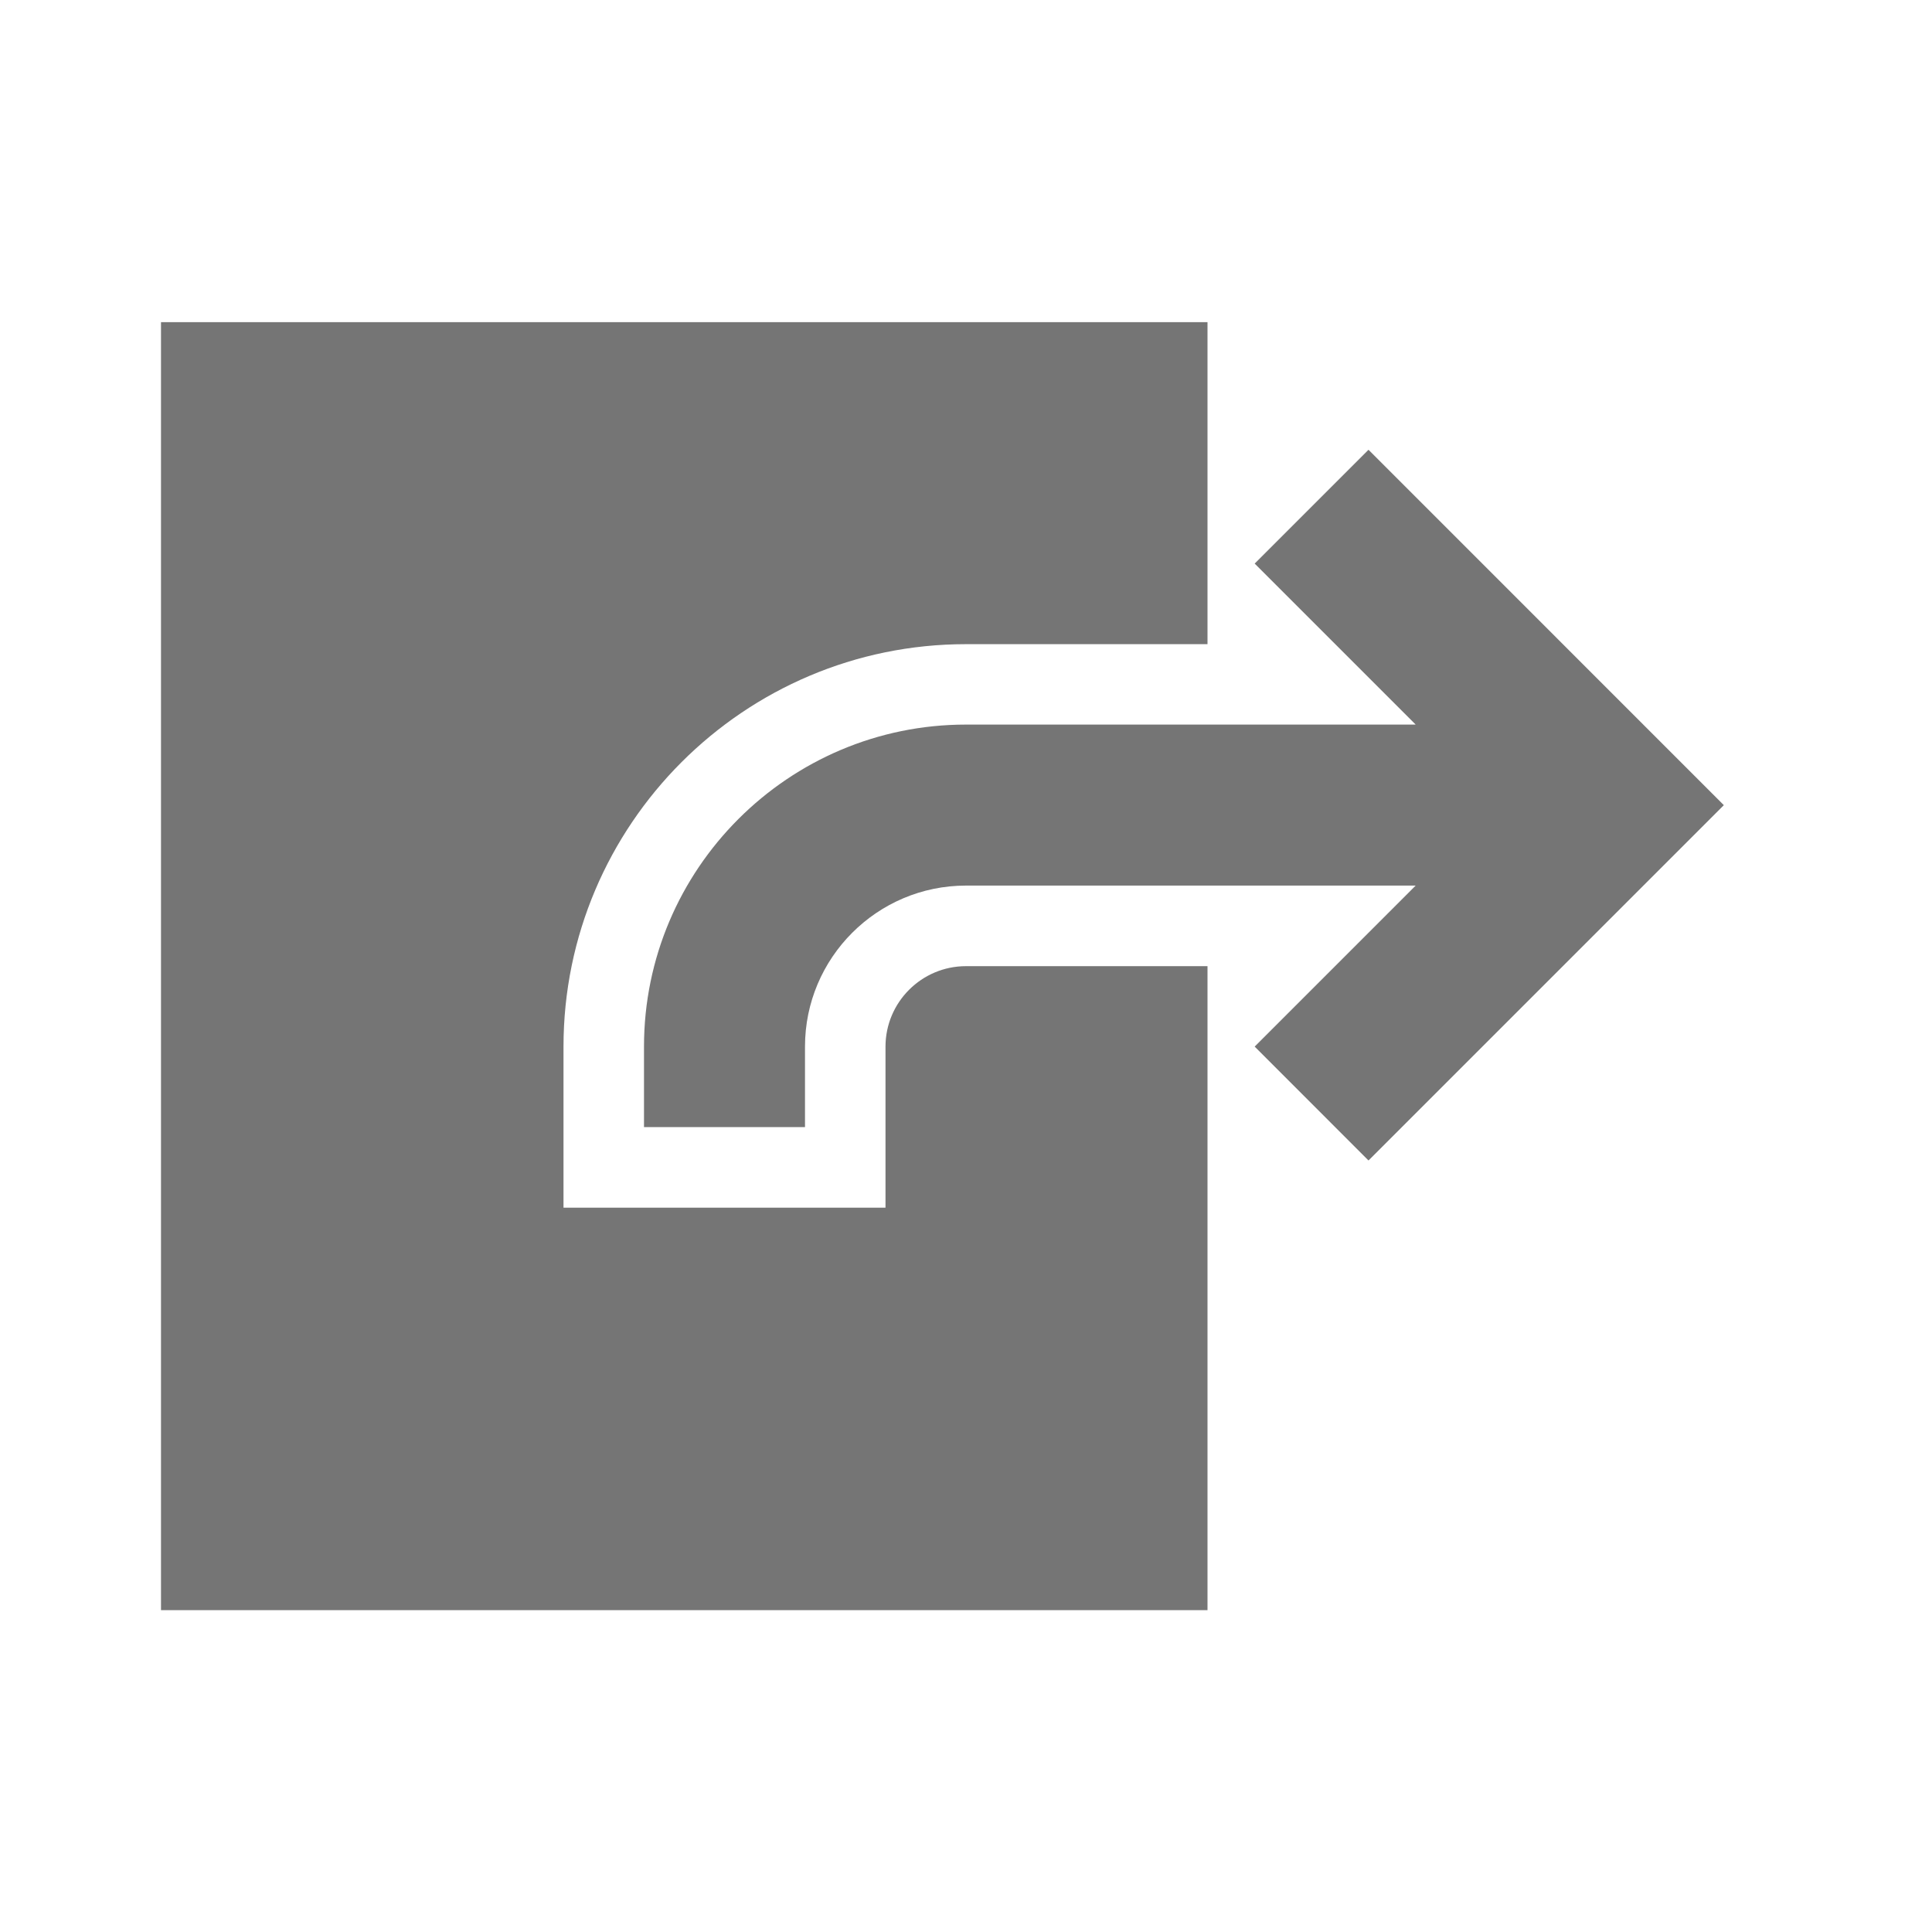 <?xml version="1.0" encoding="utf-8"?>
<!-- Generator: Adobe Illustrator 17.1.0, SVG Export Plug-In . SVG Version: 6.00 Build 0)  -->
<!DOCTYPE svg PUBLIC "-//W3C//DTD SVG 1.1//EN" "http://www.w3.org/Graphics/SVG/1.1/DTD/svg11.dtd">
<svg version="1.1" xmlns="http://www.w3.org/2000/svg" xmlns:xlink="http://www.w3.org/1999/xlink" x="0px" y="0px" width="24px"
	 height="24px" viewBox="0 0 24 24" enable-background="new 0 0 24 24" xml:space="preserve">
<g id="Frame_-_24px">
	<rect y="0.001" fill="none" width="24" height="24"/>
</g>
<g id="Filled_Icons">
	<g>
		<path fill="#757575" d="M12,12.002c-0.551,0-1,0.448-1,1v2H7v-2c0-2.757,2.243-5,5-5h3v-4H2v16h13v-8H12z"/>
		<path fill="#757575" d="M17,5.587l-1.414,1.414l2,2H12c-2.205,0-4,1.794-4,4v1h2v-1c0-1.102,0.896-2,2-2h5.586l-2,2L17,14.416
			l4.414-4.414L17,5.587z"/>
	</g>
</g>
</svg>
